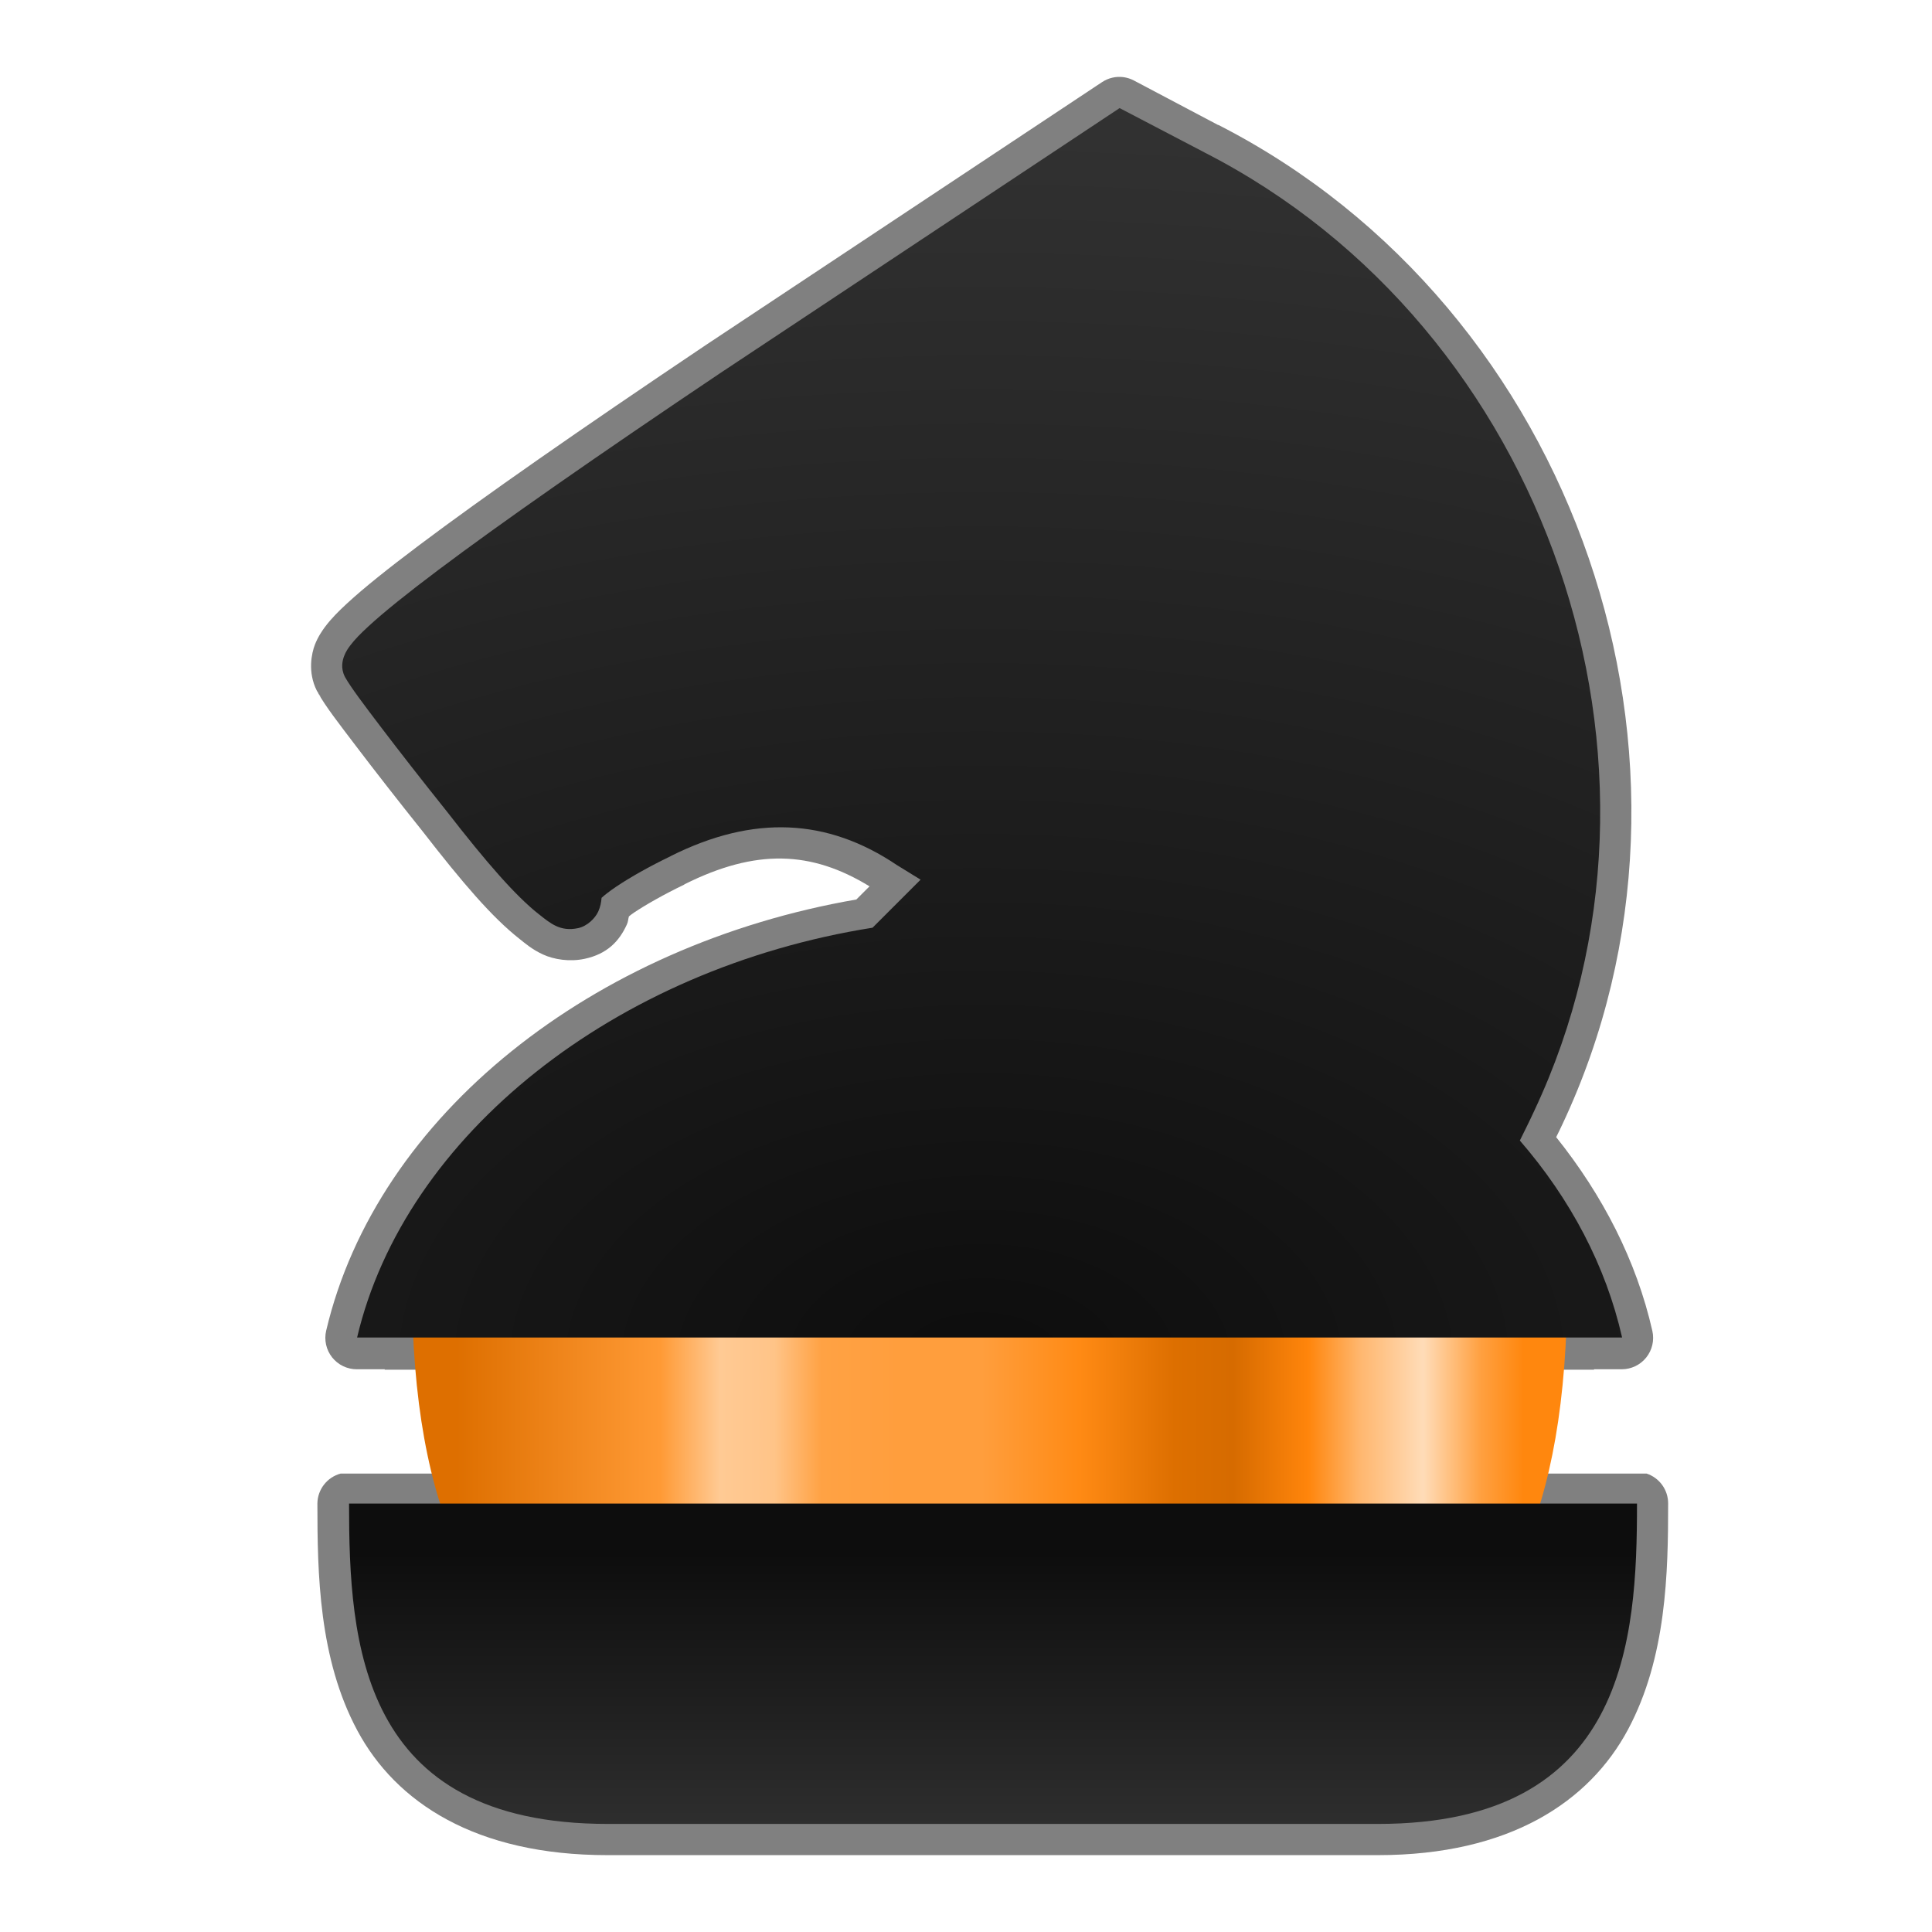 <svg width="256" height="256" viewBox="0 0 256 256" fill="none" xmlns="http://www.w3.org/2000/svg">
<path fill-rule="evenodd" clip-rule="evenodd" d="M148.855 10.22C147.864 10.093 146.861 10.327 146.028 10.88L93.546 45.706C76.535 57.125 63.933 65.932 55.554 72.231C51.367 75.378 48.248 77.874 46.002 79.942C44.898 80.959 43.938 81.912 43.086 83.04C43.087 83.04 43.085 83.04 43.086 83.04C42.711 83.538 42.123 84.391 41.721 85.434C41.296 86.543 40.736 89.044 41.974 91.507C42.045 91.64 42.123 91.769 42.208 91.893L42.55 92.384L42.496 92.317C42.472 92.289 42.45 92.261 42.428 92.233L42.374 92.165C42.314 92.076 42.257 91.985 42.203 91.892L42.15 91.838C43.209 93.694 44.775 95.702 47.178 98.867C49.597 102.052 52.694 106.026 55.97 110.122C61.297 116.985 65.192 121.539 68.828 124.399C69.528 124.95 70.454 125.782 71.938 126.468C73.423 127.154 75.505 127.47 77.482 127.045C80.41 126.413 82.039 124.767 83.072 122.479C83.247 122.079 83.223 121.807 83.335 121.43C83.589 121.235 83.647 121.166 83.998 120.931C85.547 119.891 88.019 118.487 90.654 117.221C90.673 117.204 90.693 117.185 90.712 117.167C100.151 112.448 107.501 112.714 115.215 117.445L113.471 119.187C78.585 125.219 49.953 147.724 43.219 176.322C43.075 176.933 43.072 177.568 43.209 178.18C43.345 178.792 43.619 179.366 44.008 179.858C44.398 180.349 44.893 180.747 45.458 181.02C46.023 181.293 46.642 181.435 47.269 181.435H50.974C50.975 181.435 50.977 181.484 50.974 181.494H211.214C211.215 181.494 211.217 181.445 211.219 181.435H214.888C215.513 181.435 216.129 181.295 216.692 181.024C217.255 180.753 217.749 180.359 218.139 179.871C218.528 179.383 218.803 178.814 218.943 178.205C219.082 177.596 219.084 176.964 218.946 176.355C216.836 167.046 212.363 158.377 206.201 150.677C206.479 150.11 206.752 149.573 207.02 148.988C229.562 101.115 208.974 40.874 161.456 16.561H161.402L150.243 10.664C149.808 10.435 149.336 10.285 148.849 10.22L148.855 10.22ZM45.128 195.258C44.258 195.494 43.488 196.006 42.934 196.717C42.38 197.428 42.071 198.3 42.056 199.202C42.056 208.536 42.241 219.791 47.358 229.318C52.472 238.846 63.039 245.815 80.483 245.815H182.577C200.037 245.815 210.604 238.737 215.718 229.174C220.832 219.611 221.038 208.356 221.038 199.202C221.037 198.328 220.761 197.478 220.25 196.77C219.738 196.062 219.017 195.533 218.188 195.258H45.128Z" fill="#808080"/>
<path fill-rule="evenodd" clip-rule="evenodd" d="M54.581 170.126C54.633 232.294 90.272 230.246 131.85 230.246C173.427 230.246 207.622 232.294 207.674 170.126H54.581Z" fill="url(#paint0_linear_703_213)"/>
<path d="M182.614 241.679C215.478 241.679 216.911 217.316 216.911 199.228H46.251C46.251 217.685 47.654 241.679 80.517 241.679H182.614Z" fill="url(#paint1_linear_703_213)"/>
<path fill-rule="evenodd" clip-rule="evenodd" d="M148.354 14.322L95.873 49.148H95.865C78.886 60.545 66.32 69.329 58.055 75.542C53.923 78.649 50.876 81.099 48.82 82.992C47.793 83.938 47.015 84.724 46.407 85.53C46.102 85.933 45.83 86.332 45.602 86.922C45.374 87.513 45.123 88.526 45.683 89.645L45.716 89.713L45.756 89.781C46.526 91.128 48.084 93.196 50.483 96.356C52.876 99.506 55.959 103.46 59.215 107.53C64.495 114.336 68.358 118.747 71.394 121.135C72.913 122.329 74.223 123.493 76.604 122.982C77.794 122.727 78.858 121.697 79.277 120.769C79.561 120.141 79.661 119.554 79.711 118.971L79.733 118.948C80.1 118.605 80.802 118.059 81.697 117.458C83.487 116.256 86.073 114.791 88.87 113.449L88.884 113.435L88.903 113.421C99.826 107.96 109.61 108.4 118.851 114.632L118.899 114.661L121.982 116.56L115.616 122.926C81.44 128.351 53.638 150.382 47.317 177.228H214.938C212.792 167.758 208.104 158.879 201.388 151.127C202.039 149.803 202.708 148.478 203.306 147.169C224.867 101.389 205.059 43.424 159.559 20.18L159.542 20.166L148.354 14.322Z" fill="url(#paint2_radial_703_213)"/>
<defs>
<linearGradient id="paint0_linear_703_213" x1="60.476" y1="132.415" x2="201.879" y2="132.415" gradientUnits="userSpaceOnUse">
<stop stop-color="#DE6F00"/>
<stop offset="0.191" stop-color="#FF9A35"/>
<stop offset="0.247" stop-color="#FFCA94"/>
<stop offset="0.298" stop-color="#FFC488"/>
<stop offset="0.342" stop-color="#FFA244"/>
<stop offset="0.415" stop-color="#FF9E3D"/>
<stop offset="0.492" stop-color="#FF9E3D"/>
<stop offset="0.584" stop-color="#FF8A14"/>
<stop offset="0.673" stop-color="#DD6F00"/>
<stop offset="0.728" stop-color="#D66B00"/>
<stop offset="0.798" stop-color="#FF850B"/>
<stop offset="0.847" stop-color="#FFB76F"/>
<stop offset="0.906" stop-color="#FFDCB8"/>
<stop offset="0.96" stop-color="#FFA040"/>
<stop offset="1" stop-color="#FF870E"/>
</linearGradient>
<linearGradient id="paint1_linear_703_213" x1="-376.39" y1="205.84" x2="-376.39" y2="275.614" gradientUnits="userSpaceOnUse">
<stop stop-color="#0D0D0D"/>
<stop offset="1" stop-color="#4D4D4D"/>
</linearGradient>
<radialGradient id="paint2_radial_703_213" cx="0" cy="0" r="1" gradientUnits="userSpaceOnUse" gradientTransform="translate(130.001 180.364) rotate(0.044) scale(277.112 171.412)">
<stop stop-color="#0D0D0D"/>
<stop offset="1" stop-color="#333333"/>
</radialGradient>
</defs>
</svg>
